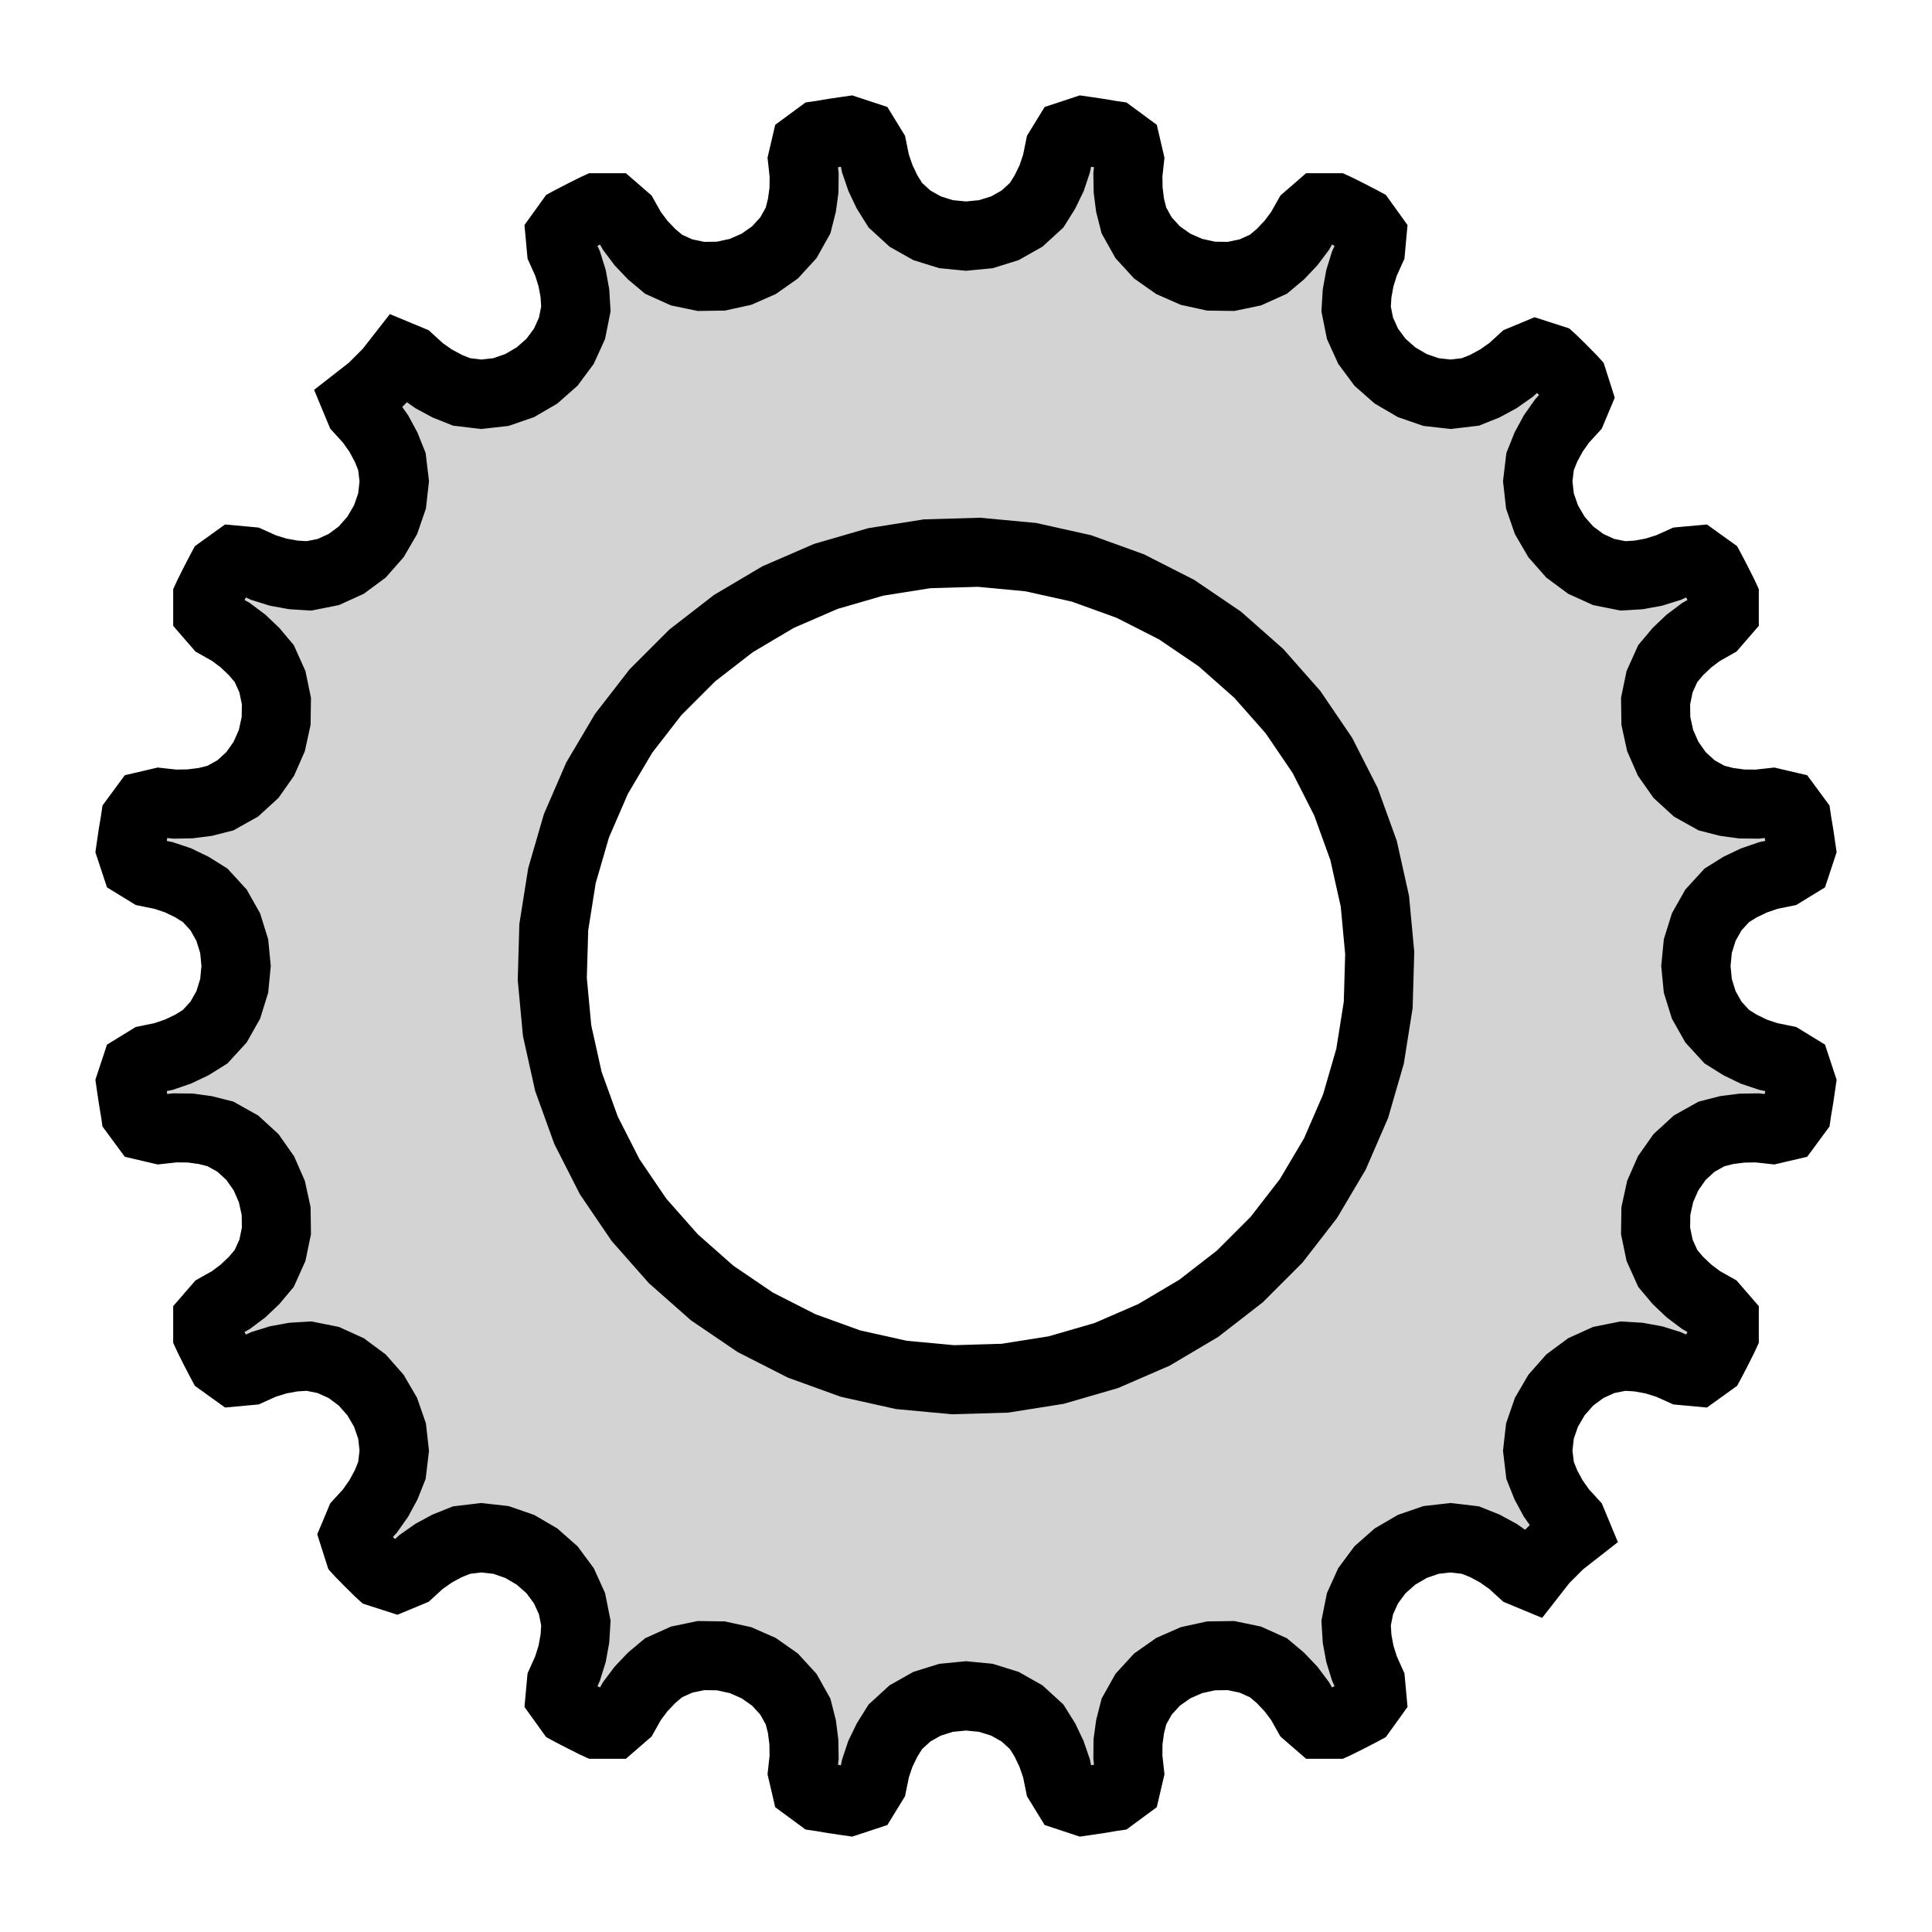 <?xml version="1.0" standalone="no"?>
<!DOCTYPE svg PUBLIC "-//W3C//DTD SVG 1.1//EN" "http://www.w3.org/Graphics/SVG/1.1/DTD/svg11.dtd">
<svg width="14mm" height="14mm" viewBox="-7 -7 14 14" xmlns="http://www.w3.org/2000/svg" version="1.1">
<title>OpenSCAD Model</title>
<path d="
M 0.861,6.051 L 0.956,6.037 L 1.051,6.021 L 1.065,6.019 L 1.16,5.949 L 1.185,5.842
 L 1.173,5.733 L 1.174,5.622 L 1.189,5.512 L 1.217,5.402 L 1.287,5.277 L 1.384,5.171
 L 1.502,5.088 L 1.634,5.03 L 1.776,4.999 L 1.92,4.997 L 2.06,5.026 L 2.191,5.085
 L 2.278,5.158 L 2.355,5.239 L 2.421,5.327 L 2.475,5.423 L 2.558,5.495 L 2.676,5.495
 L 2.689,5.489 L 2.775,5.446 L 2.86,5.402 L 2.873,5.395 L 2.942,5.299 L 2.932,5.19
 L 2.887,5.09 L 2.854,4.984 L 2.834,4.875 L 2.827,4.761 L 2.855,4.621 L 2.914,4.491
 L 3,4.375 L 3.109,4.279 L 3.234,4.206 L 3.37,4.159 L 3.512,4.143 L 3.655,4.16
 L 3.76,4.202 L 3.858,4.255 L 3.949,4.319 L 4.03,4.393 L 4.095,4.42 L 4.184,4.306
 L 4.306,4.184 L 4.42,4.095 L 4.393,4.03 L 4.319,3.949 L 4.255,3.858 L 4.202,3.76
 L 4.16,3.655 L 4.143,3.512 L 4.159,3.37 L 4.206,3.234 L 4.279,3.109 L 4.375,3
 L 4.491,2.914 L 4.621,2.855 L 4.761,2.827 L 4.874,2.834 L 4.984,2.854 L 5.09,2.887
 L 5.19,2.932 L 5.299,2.942 L 5.395,2.873 L 5.402,2.86 L 5.446,2.775 L 5.489,2.689
 L 5.495,2.676 L 5.495,2.558 L 5.423,2.475 L 5.327,2.421 L 5.239,2.355 L 5.158,2.278
 L 5.085,2.191 L 5.026,2.06 L 4.997,1.92 L 4.999,1.776 L 5.03,1.634 L 5.088,1.502
 L 5.171,1.384 L 5.277,1.287 L 5.402,1.217 L 5.512,1.189 L 5.622,1.175 L 5.733,1.173
 L 5.842,1.185 L 5.949,1.16 L 6.019,1.065 L 6.021,1.051 L 6.037,0.956 L 6.051,0.861
 L 6.053,0.847 L 6.016,0.735 L 5.923,0.678 L 5.815,0.656 L 5.71,0.621 L 5.609,0.572
 L 5.513,0.512 L 5.416,0.406 L 5.346,0.282 L 5.303,0.144 L 5.289,-0 L 5.303,-0.144
 L 5.346,-0.282 L 5.416,-0.406 L 5.513,-0.512 L 5.609,-0.572 L 5.71,-0.62 L 5.815,-0.656
 L 5.923,-0.678 L 6.016,-0.735 L 6.053,-0.847 L 6.051,-0.861 L 6.037,-0.956 L 6.021,-1.051
 L 6.019,-1.065 L 5.949,-1.16 L 5.842,-1.185 L 5.733,-1.173 L 5.622,-1.174 L 5.512,-1.189
 L 5.402,-1.217 L 5.277,-1.287 L 5.171,-1.384 L 5.088,-1.502 L 5.03,-1.634 L 4.999,-1.776
 L 4.997,-1.92 L 5.026,-2.06 L 5.085,-2.191 L 5.158,-2.278 L 5.239,-2.355 L 5.327,-2.421
 L 5.423,-2.475 L 5.495,-2.558 L 5.495,-2.676 L 5.489,-2.689 L 5.446,-2.775 L 5.402,-2.86
 L 5.395,-2.873 L 5.299,-2.942 L 5.19,-2.932 L 5.09,-2.887 L 4.984,-2.854 L 4.875,-2.834
 L 4.761,-2.827 L 4.621,-2.855 L 4.491,-2.914 L 4.375,-3 L 4.279,-3.109 L 4.206,-3.234
 L 4.159,-3.37 L 4.143,-3.512 L 4.16,-3.655 L 4.202,-3.76 L 4.255,-3.858 L 4.319,-3.949
 L 4.393,-4.03 L 4.435,-4.13 L 4.399,-4.243 L 4.389,-4.254 L 4.322,-4.322 L 4.254,-4.389
 L 4.243,-4.399 L 4.131,-4.435 L 4.03,-4.393 L 3.949,-4.319 L 3.858,-4.255 L 3.76,-4.202
 L 3.655,-4.16 L 3.512,-4.143 L 3.37,-4.159 L 3.234,-4.206 L 3.109,-4.279 L 3,-4.375
 L 2.914,-4.491 L 2.855,-4.621 L 2.827,-4.761 L 2.834,-4.874 L 2.854,-4.984 L 2.887,-5.09
 L 2.932,-5.19 L 2.942,-5.299 L 2.873,-5.395 L 2.86,-5.402 L 2.775,-5.446 L 2.689,-5.489
 L 2.676,-5.495 L 2.558,-5.495 L 2.475,-5.423 L 2.421,-5.327 L 2.355,-5.239 L 2.278,-5.158
 L 2.191,-5.085 L 2.06,-5.026 L 1.92,-4.997 L 1.776,-4.999 L 1.634,-5.03 L 1.502,-5.088
 L 1.384,-5.171 L 1.287,-5.277 L 1.217,-5.402 L 1.189,-5.512 L 1.175,-5.622 L 1.173,-5.733
 L 1.185,-5.842 L 1.16,-5.949 L 1.065,-6.019 L 1.051,-6.021 L 0.956,-6.037 L 0.861,-6.051
 L 0.847,-6.053 L 0.735,-6.016 L 0.678,-5.923 L 0.656,-5.815 L 0.621,-5.71 L 0.572,-5.609
 L 0.512,-5.513 L 0.406,-5.416 L 0.282,-5.346 L 0.144,-5.303 L 0,-5.289 L -0.144,-5.303
 L -0.282,-5.346 L -0.406,-5.416 L -0.512,-5.513 L -0.572,-5.609 L -0.62,-5.71 L -0.656,-5.815
 L -0.678,-5.923 L -0.735,-6.016 L -0.847,-6.053 L -0.861,-6.051 L -0.956,-6.037 L -1.051,-6.021
 L -1.065,-6.019 L -1.16,-5.949 L -1.185,-5.842 L -1.173,-5.733 L -1.174,-5.622 L -1.189,-5.512
 L -1.217,-5.402 L -1.287,-5.277 L -1.384,-5.171 L -1.502,-5.088 L -1.634,-5.03 L -1.776,-4.999
 L -1.92,-4.997 L -2.06,-5.026 L -2.191,-5.085 L -2.278,-5.158 L -2.355,-5.239 L -2.421,-5.327
 L -2.475,-5.423 L -2.558,-5.495 L -2.676,-5.495 L -2.689,-5.489 L -2.775,-5.446 L -2.86,-5.402
 L -2.873,-5.395 L -2.942,-5.299 L -2.932,-5.19 L -2.887,-5.09 L -2.854,-4.984 L -2.834,-4.875
 L -2.827,-4.761 L -2.855,-4.621 L -2.914,-4.491 L -3,-4.375 L -3.109,-4.279 L -3.234,-4.206
 L -3.37,-4.159 L -3.512,-4.143 L -3.655,-4.16 L -3.76,-4.202 L -3.858,-4.255 L -3.949,-4.319
 L -4.03,-4.393 L -4.095,-4.42 L -4.184,-4.306 L -4.306,-4.184 L -4.42,-4.095 L -4.393,-4.03
 L -4.319,-3.949 L -4.255,-3.858 L -4.202,-3.76 L -4.16,-3.655 L -4.143,-3.512 L -4.159,-3.37
 L -4.206,-3.234 L -4.279,-3.109 L -4.375,-3 L -4.491,-2.914 L -4.621,-2.855 L -4.761,-2.827
 L -4.874,-2.834 L -4.984,-2.854 L -5.09,-2.887 L -5.19,-2.932 L -5.299,-2.942 L -5.395,-2.873
 L -5.402,-2.86 L -5.446,-2.775 L -5.489,-2.689 L -5.495,-2.676 L -5.495,-2.558 L -5.423,-2.475
 L -5.327,-2.421 L -5.239,-2.355 L -5.158,-2.278 L -5.085,-2.191 L -5.026,-2.06 L -4.997,-1.92
 L -4.999,-1.776 L -5.03,-1.634 L -5.088,-1.502 L -5.171,-1.384 L -5.277,-1.287 L -5.402,-1.217
 L -5.512,-1.189 L -5.622,-1.175 L -5.733,-1.173 L -5.842,-1.185 L -5.949,-1.16 L -6.019,-1.065
 L -6.021,-1.051 L -6.037,-0.956 L -6.051,-0.861 L -6.053,-0.847 L -6.016,-0.735 L -5.923,-0.678
 L -5.815,-0.656 L -5.71,-0.621 L -5.609,-0.572 L -5.513,-0.512 L -5.416,-0.406 L -5.346,-0.282
 L -5.303,-0.144 L -5.289,-0 L -5.303,0.144 L -5.346,0.282 L -5.416,0.406 L -5.513,0.512
 L -5.609,0.572 L -5.71,0.62 L -5.815,0.656 L -5.923,0.678 L -6.016,0.735 L -6.053,0.847
 L -6.051,0.861 L -6.037,0.956 L -6.021,1.051 L -6.019,1.065 L -5.949,1.16 L -5.842,1.185
 L -5.733,1.173 L -5.622,1.174 L -5.512,1.189 L -5.402,1.217 L -5.277,1.287 L -5.171,1.384
 L -5.088,1.502 L -5.03,1.634 L -4.999,1.776 L -4.997,1.92 L -5.026,2.06 L -5.085,2.191
 L -5.158,2.278 L -5.239,2.355 L -5.327,2.421 L -5.423,2.475 L -5.495,2.558 L -5.495,2.676
 L -5.489,2.689 L -5.446,2.775 L -5.402,2.86 L -5.395,2.873 L -5.299,2.942 L -5.19,2.932
 L -5.09,2.887 L -4.984,2.854 L -4.875,2.834 L -4.761,2.827 L -4.621,2.855 L -4.491,2.914
 L -4.375,3 L -4.279,3.109 L -4.206,3.234 L -4.159,3.37 L -4.143,3.512 L -4.16,3.655
 L -4.202,3.76 L -4.255,3.858 L -4.319,3.949 L -4.393,4.03 L -4.435,4.13 L -4.399,4.243
 L -4.389,4.254 L -4.322,4.322 L -4.254,4.389 L -4.243,4.399 L -4.131,4.435 L -4.03,4.393
 L -3.949,4.319 L -3.858,4.255 L -3.76,4.202 L -3.655,4.16 L -3.512,4.143 L -3.37,4.159
 L -3.234,4.206 L -3.109,4.279 L -3,4.375 L -2.914,4.491 L -2.855,4.621 L -2.827,4.761
 L -2.834,4.874 L -2.854,4.984 L -2.887,5.09 L -2.932,5.19 L -2.942,5.299 L -2.873,5.395
 L -2.86,5.402 L -2.775,5.446 L -2.689,5.489 L -2.676,5.495 L -2.558,5.495 L -2.475,5.423
 L -2.421,5.327 L -2.355,5.239 L -2.278,5.158 L -2.191,5.085 L -2.06,5.026 L -1.92,4.997
 L -1.776,4.999 L -1.634,5.03 L -1.502,5.088 L -1.384,5.171 L -1.287,5.277 L -1.217,5.402
 L -1.189,5.512 L -1.175,5.622 L -1.173,5.733 L -1.185,5.842 L -1.16,5.949 L -1.065,6.019
 L -1.051,6.021 L -0.956,6.037 L -0.861,6.051 L -0.847,6.053 L -0.735,6.016 L -0.678,5.923
 L -0.656,5.815 L -0.621,5.71 L -0.572,5.609 L -0.512,5.513 L -0.406,5.416 L -0.282,5.346
 L -0.144,5.303 L 0,5.289 L 0.144,5.303 L 0.282,5.346 L 0.406,5.416 L 0.512,5.513
 L 0.572,5.609 L 0.62,5.71 L 0.656,5.815 L 0.678,5.923 L 0.735,6.016 L 0.847,6.053
 z
M -0.469,2.963 L -0.837,2.881 L -1.191,2.753 L -1.527,2.582 L -1.839,2.37 L -2.121,2.121
 L -2.37,1.839 L -2.582,1.527 L -2.753,1.191 L -2.881,0.837 L -2.963,0.469 L -2.998,0.094
 L -2.987,-0.282 L -2.928,-0.654 L -2.823,-1.016 L -2.673,-1.362 L -2.481,-1.686 L -2.25,-1.984
 L -1.984,-2.25 L -1.686,-2.481 L -1.362,-2.673 L -1.016,-2.823 L -0.654,-2.928 L -0.282,-2.987
 L 0.094,-2.998 L 0.469,-2.963 L 0.837,-2.881 L 1.191,-2.753 L 1.527,-2.582 L 1.839,-2.37
 L 2.121,-2.121 L 2.37,-1.839 L 2.582,-1.527 L 2.753,-1.191 L 2.881,-0.837 L 2.963,-0.469
 L 2.998,-0.094 L 2.987,0.282 L 2.928,0.654 L 2.823,1.016 L 2.673,1.362 L 2.481,1.686
 L 2.25,1.984 L 1.984,2.25 L 1.686,2.481 L 1.362,2.673 L 1.016,2.823 L 0.654,2.928
 L 0.282,2.987 L -0.094,2.998 z
" stroke="black" fill="lightgray" stroke-width="0.5"/>
</svg>
